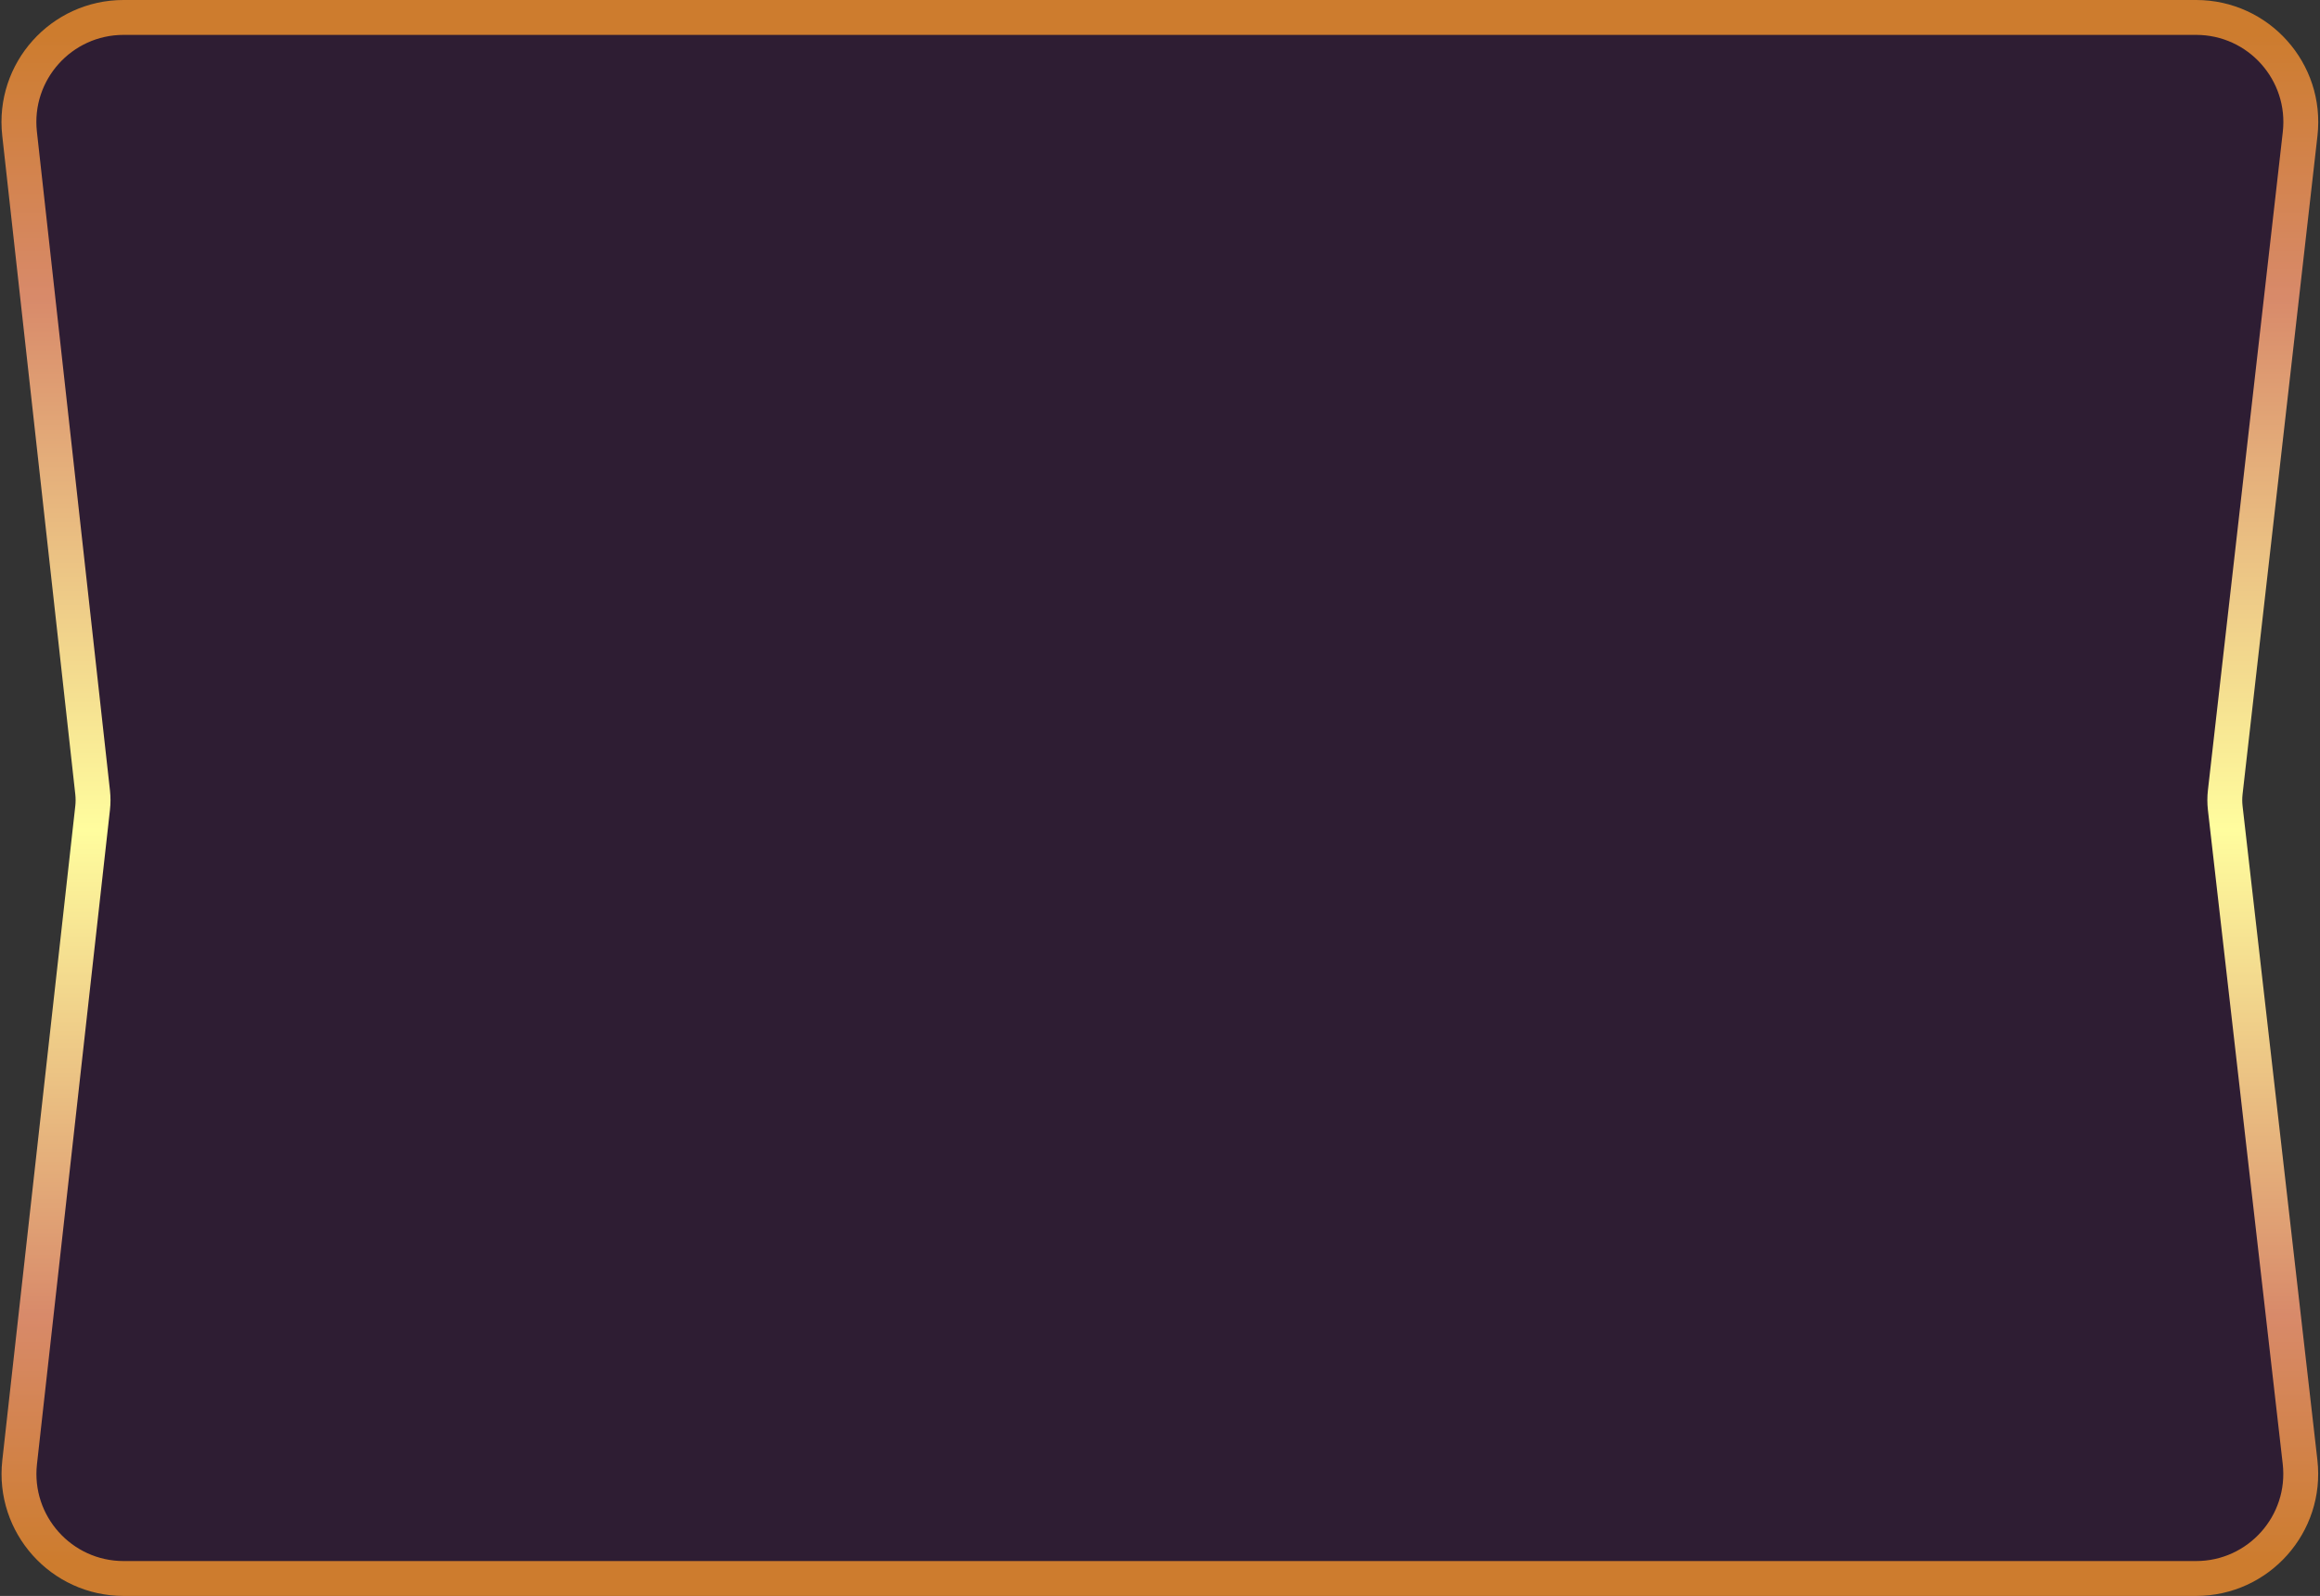 <svg width="532" height="366" viewBox="0 0 532 366" fill="none" xmlns="http://www.w3.org/2000/svg">
<rect x="0" y="0" width="532" height="366" fill="#333333" stroke="none"/>
<path d="M28.341 4C14.038 4 2.91 16.43 4.487 30.645L21.242 181.73C21.372 182.906 21.372 184.092 21.241 185.267L4.503 335.34C2.917 349.56 14.046 362 28.355 362H503.582C517.917 362 529.055 349.515 527.426 335.272L510.272 185.312C510.134 184.107 510.134 182.89 510.271 181.685L527.442 30.712C529.062 16.475 517.925 4 503.596 4H28.341Z" fill="#2E1D33" stroke="url(#paint0_linear_228_3647)" stroke-width="8"/>
<defs>
<linearGradient id="paint0_linear_228_3647" x1="266" y1="8" x2="266" y2="358" gradientUnits="userSpaceOnUse">
<stop stop-color="#CD7C2E"/>
<stop offset="0.172" stop-color="#D88A6A"/>
<stop offset="0.521" stop-color="#FFFD9E"/>
<stop offset="0.839" stop-color="#D88A6A"/>
<stop offset="1" stop-color="#CD7C2E"/>
</linearGradient>
</defs>
</svg>
